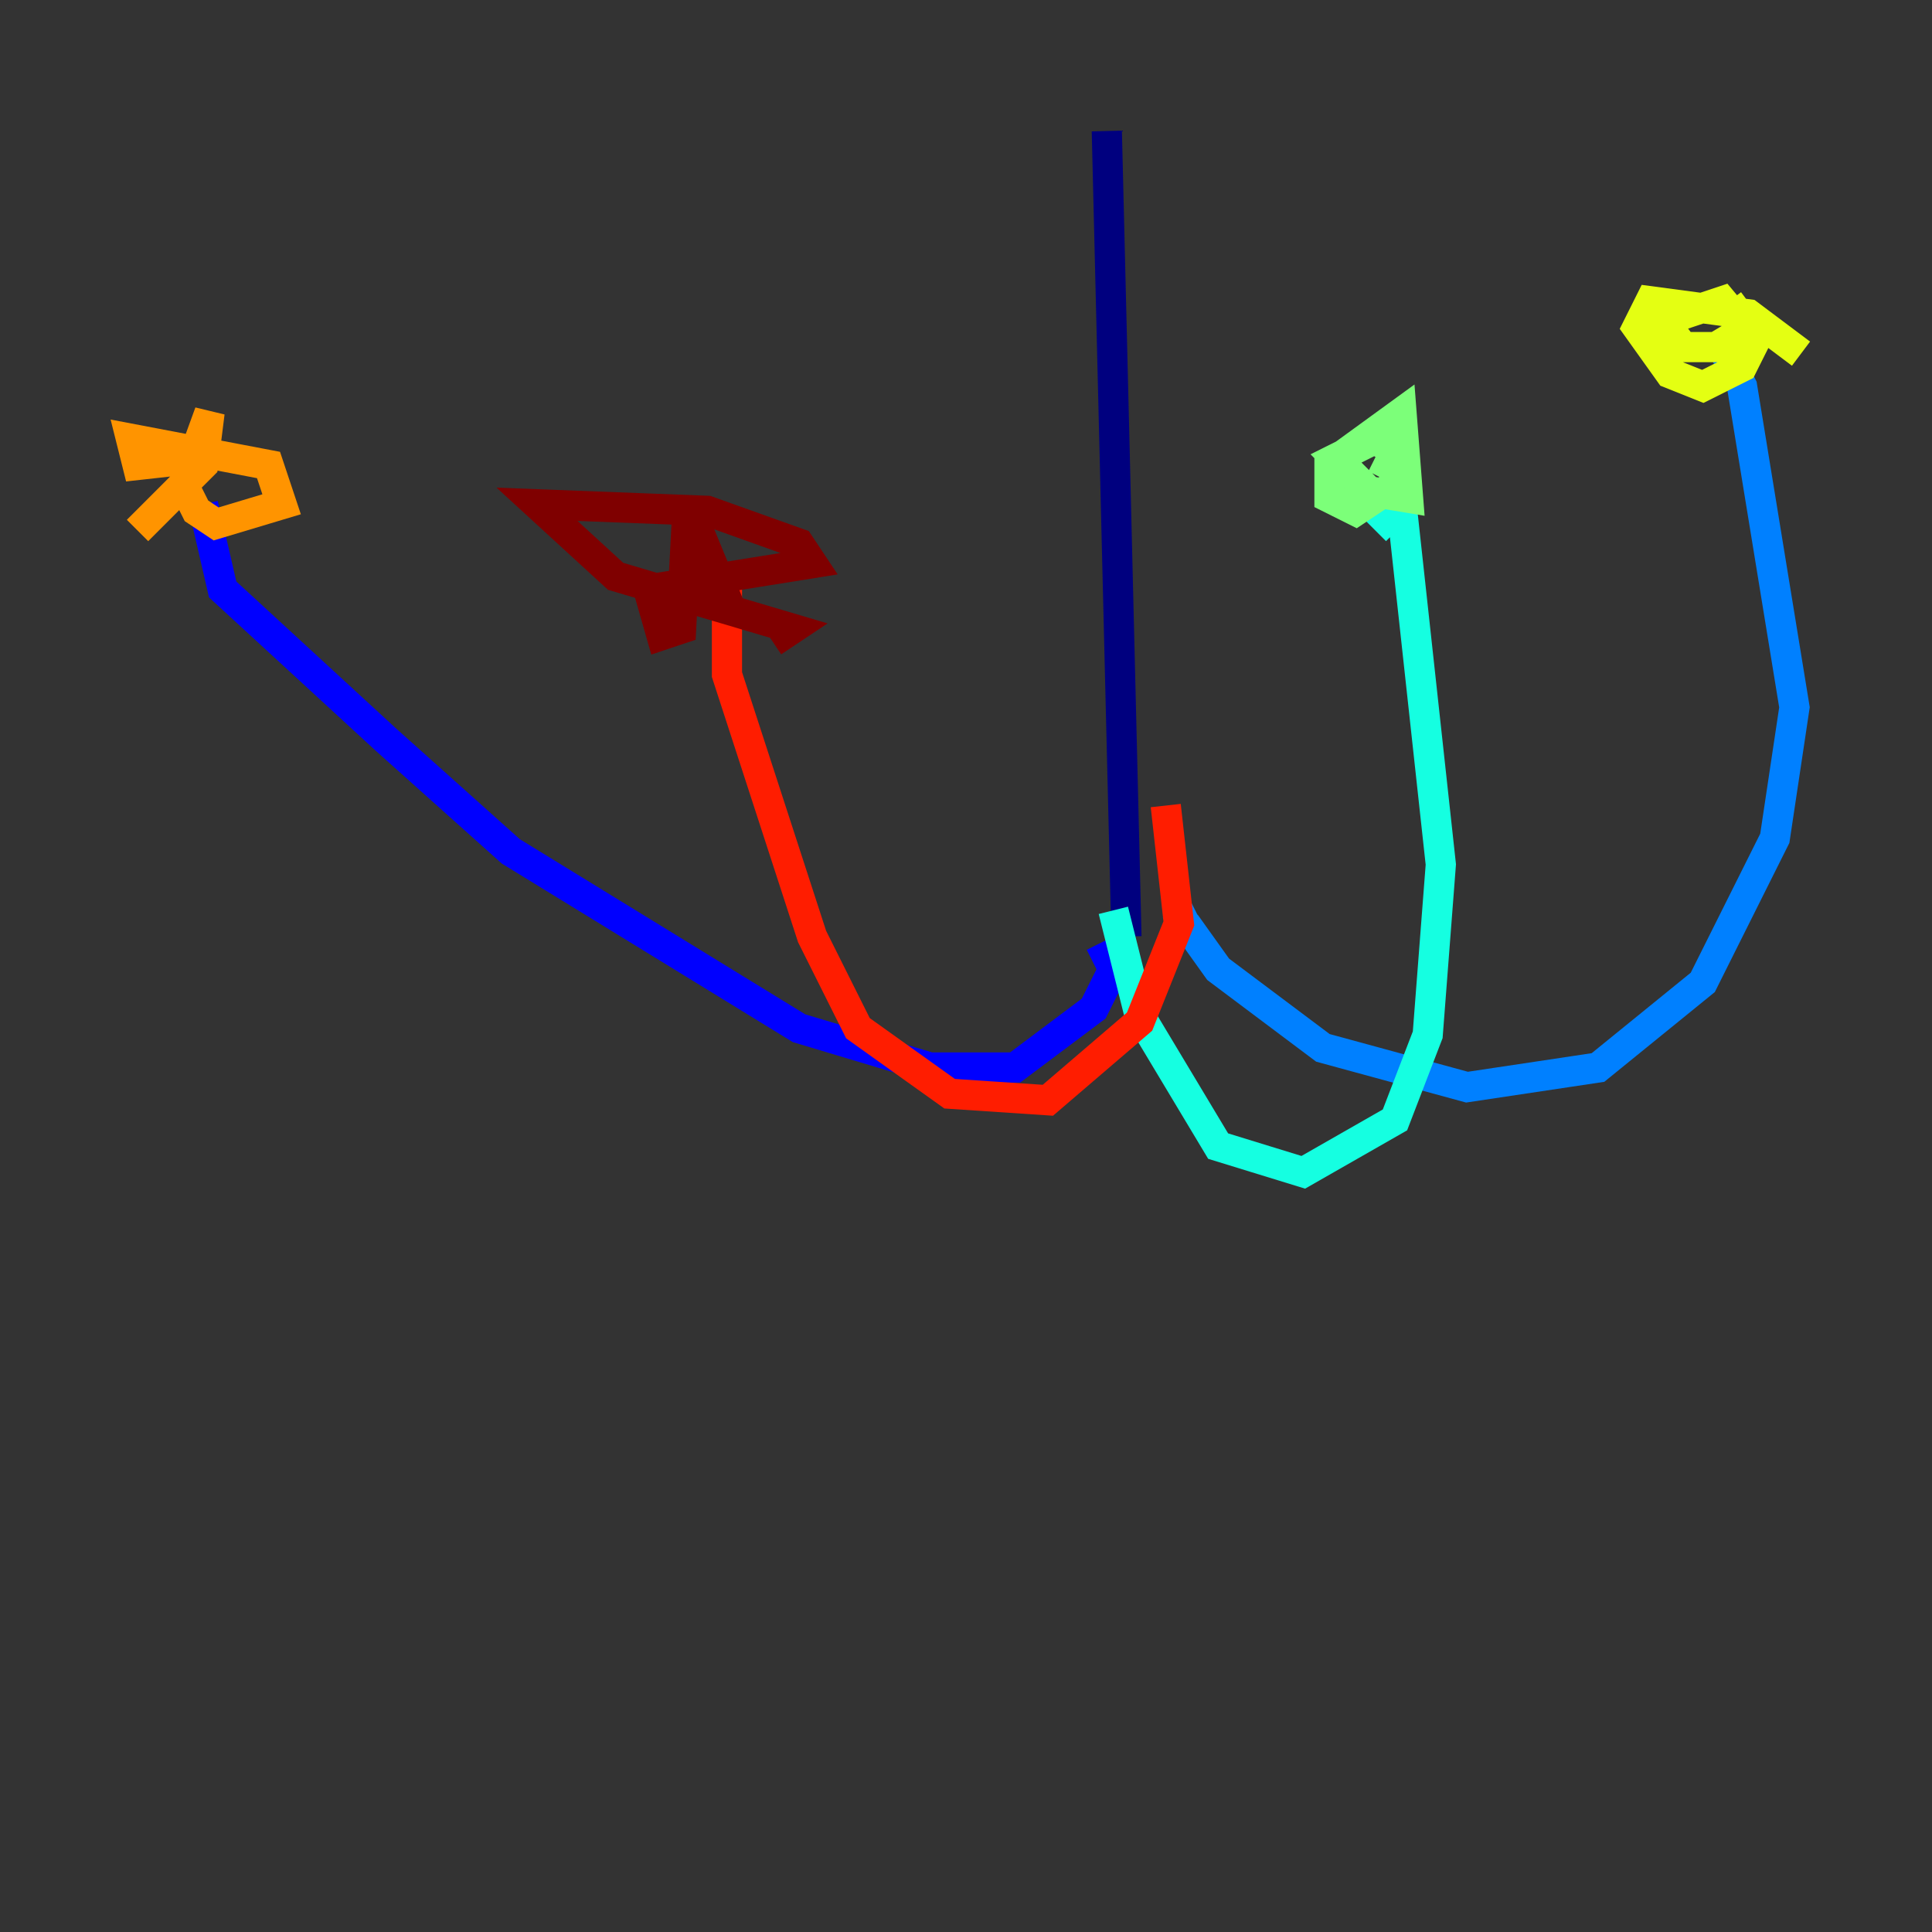 <?xml version="1.0" encoding="utf-8" ?>
<svg baseProfile="tiny" height="128" version="1.2" viewBox="0,0,128,128" width="128" xmlns="http://www.w3.org/2000/svg" xmlns:ev="http://www.w3.org/2001/xml-events" xmlns:xlink="http://www.w3.org/1999/xlink"><rect x="0" y="0" width="128" height="128" fill="#333333" stroke="none"/><defs /><polyline fill="none" points="73.329,8.678 74.63,62.047" stroke="#00007f" stroke-width="2" /><polyline fill="none" points="72.895,62.481 73.763,64.217 72.461,66.82 67.254,70.725 61.614,70.725 52.936,68.122 33.844,56.407 25.6,49.031 14.752,39.051 13.451,33.41" stroke="#0000ff" stroke-width="2" /><polyline fill="none" points="79.403,60.746 78.536,61.18 80.705,64.217 87.647,69.424 97.193,72.027 105.871,70.725 112.814,65.085 117.586,55.539 118.888,46.861 115.417,25.6 113.681,22.129" stroke="#0080ff" stroke-width="2" /><polyline fill="none" points="73.763,60.312 75.498,67.254 80.705,75.932 86.346,77.668 92.42,74.197 94.59,68.556 95.458,57.275 92.854,33.41 91.119,35.146" stroke="#15ffe1" stroke-width="2" /><polyline fill="none" points="91.552,31.675 92.42,29.939 91.119,29.071 88.515,30.373 90.685,32.542 93.288,32.976 92.854,27.336 88.081,30.807 88.081,32.976 89.817,33.844 92.42,32.108 92.42,30.373" stroke="#7cff79" stroke-width="2" /><polyline fill="none" points="119.322,23.43 115.851,20.827 109.342,19.959 108.475,21.695 110.644,24.732 112.814,25.6 115.417,24.298 116.285,22.563 114.115,19.959 110.21,21.261 111.512,22.997 113.681,22.997 115.851,21.695 114.549,19.959" stroke="#e4ff12" stroke-width="2" /><polyline fill="none" points="9.112,35.146 13.451,30.807 13.885,27.336 12.149,32.108 13.017,33.844 14.319,34.712 18.658,33.41 17.79,30.807 8.678,29.071 9.112,30.807 13.017,30.373" stroke="#ff9400" stroke-width="2" /><polyline fill="none" points="77.234,53.37 78.102,61.18 75.498,67.688 69.424,72.895 62.915,72.461 56.841,68.122 53.803,62.047 48.163,44.691 48.163,38.183" stroke="#ff1d00" stroke-width="2" /><polyline fill="none" points="48.597,40.786 45.559,33.41 45.125,41.654 43.824,42.088 42.956,39.051 53.803,37.315 52.936,36.014 46.861,33.844 35.58,33.41 40.786,38.183 52.502,41.654 51.2,42.522" stroke="#7f0000" stroke-width="2" /></svg>